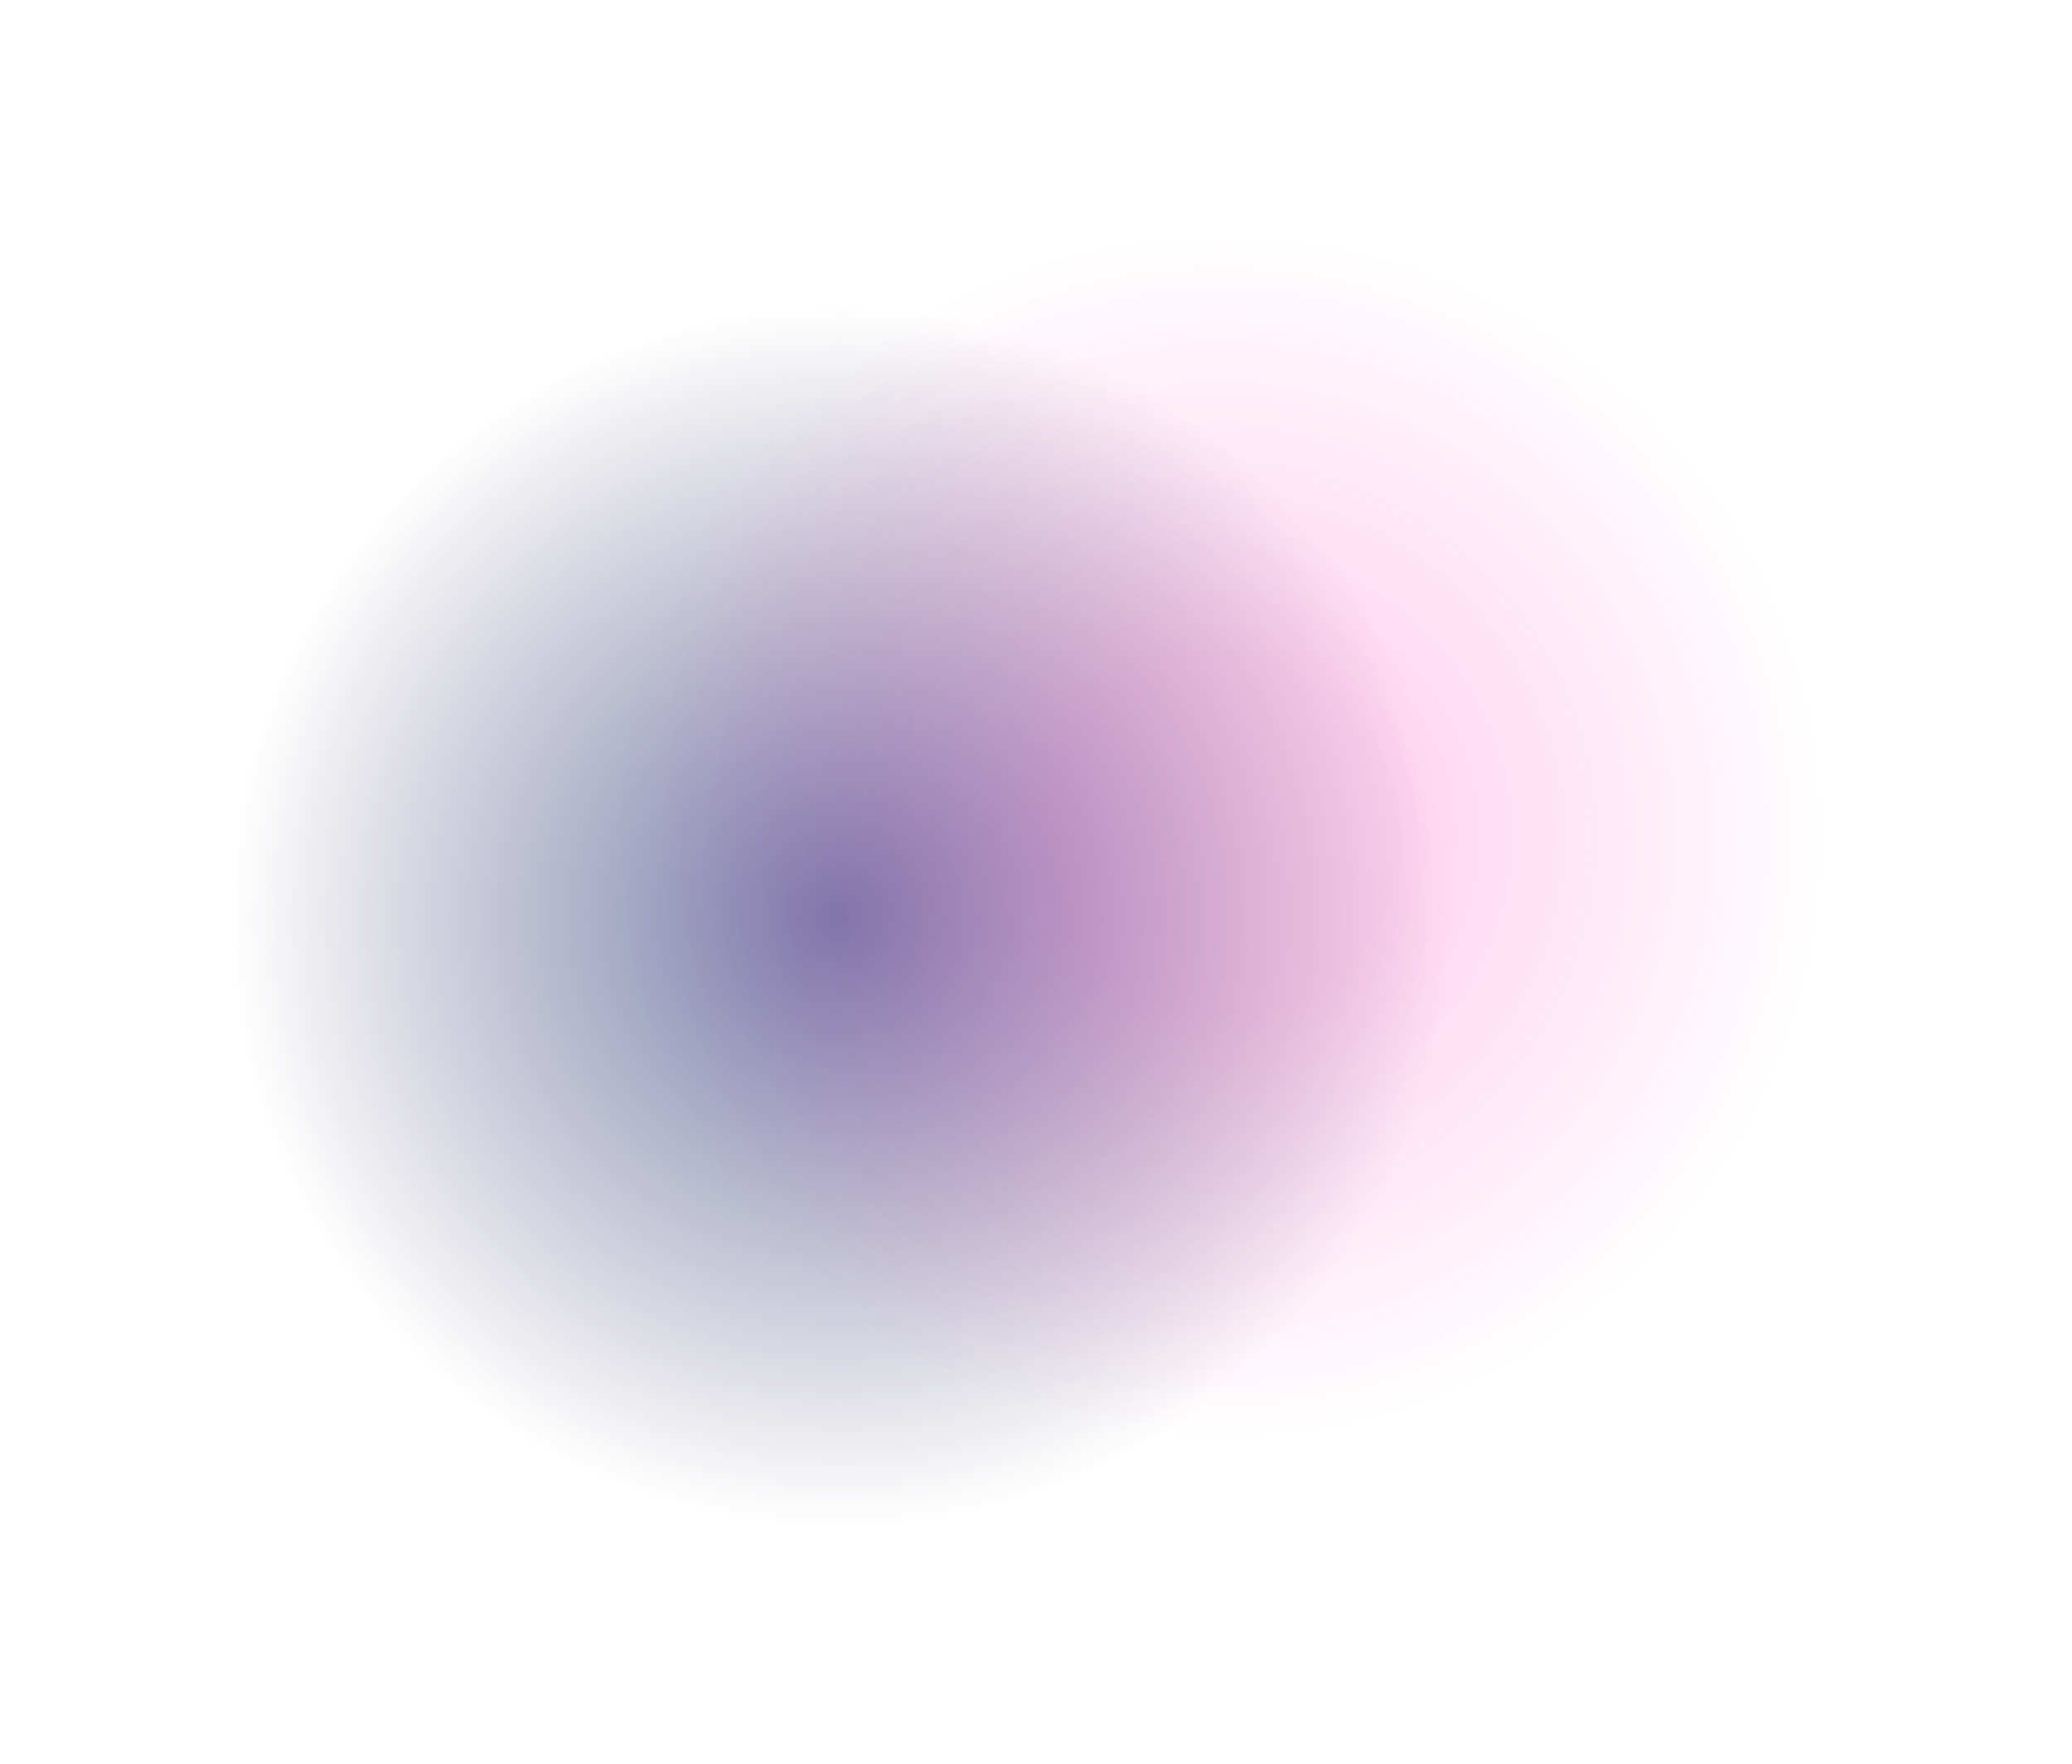 <?xml version="1.0" encoding="utf-8"?>
<!-- Generator: Adobe Illustrator 25.0.1, SVG Export Plug-In . SVG Version: 6.00 Build 0)  -->
<svg version="1.1" id="Calque_1" xmlns="http://www.w3.org/2000/svg" xmlns:xlink="http://www.w3.org/1999/xlink" x="0px" y="0px"
	 viewBox="0 0 840 715" style="enable-background:new 0 0 840 715;" xml:space="preserve">
<style type="text/css">
	.st0{opacity:0.65;fill:url(#SVGID_1_);}
	.st1{fill:url(#SVGID_2_);}
</style>
<radialGradient id="SVGID_1_" cx="1080.836" cy="709.106" r="246.989" gradientTransform="matrix(-0.493 0.87 -0.87 -0.493 1490.336 -219.156)" gradientUnits="userSpaceOnUse">
	<stop  offset="0" style="stop-color:#28377A"/>
	<stop  offset="0.318" style="stop-color:#293576;stop-opacity:0.682"/>
	<stop  offset="0.657" style="stop-color:#2B2F69;stop-opacity:0.343"/>
	<stop  offset="1" style="stop-color:#2F2554;stop-opacity:0"/>
</radialGradient>
<circle class="st0" cx="340.35" cy="371.24" r="246.99"/>
<radialGradient id="SVGID_2_" cx="976.471" cy="590.687" r="244.646" gradientTransform="matrix(-0.493 0.87 -0.87 -0.493 1490.336 -219.156)" gradientUnits="userSpaceOnUse">
	<stop  offset="0" style="stop-color:#FF2AB2;stop-opacity:0.2"/>
	<stop  offset="0.253" style="stop-color:#FF2AB2;stop-opacity:0.2"/>
	<stop  offset="0.294" style="stop-color:#FF2AB2;stop-opacity:0.2"/>
	<stop  offset="1" style="stop-color:#FF2AB2;stop-opacity:0"/>
</radialGradient>
<circle class="st1" cx="494.84" cy="338.87" r="244.65"/>
</svg>
